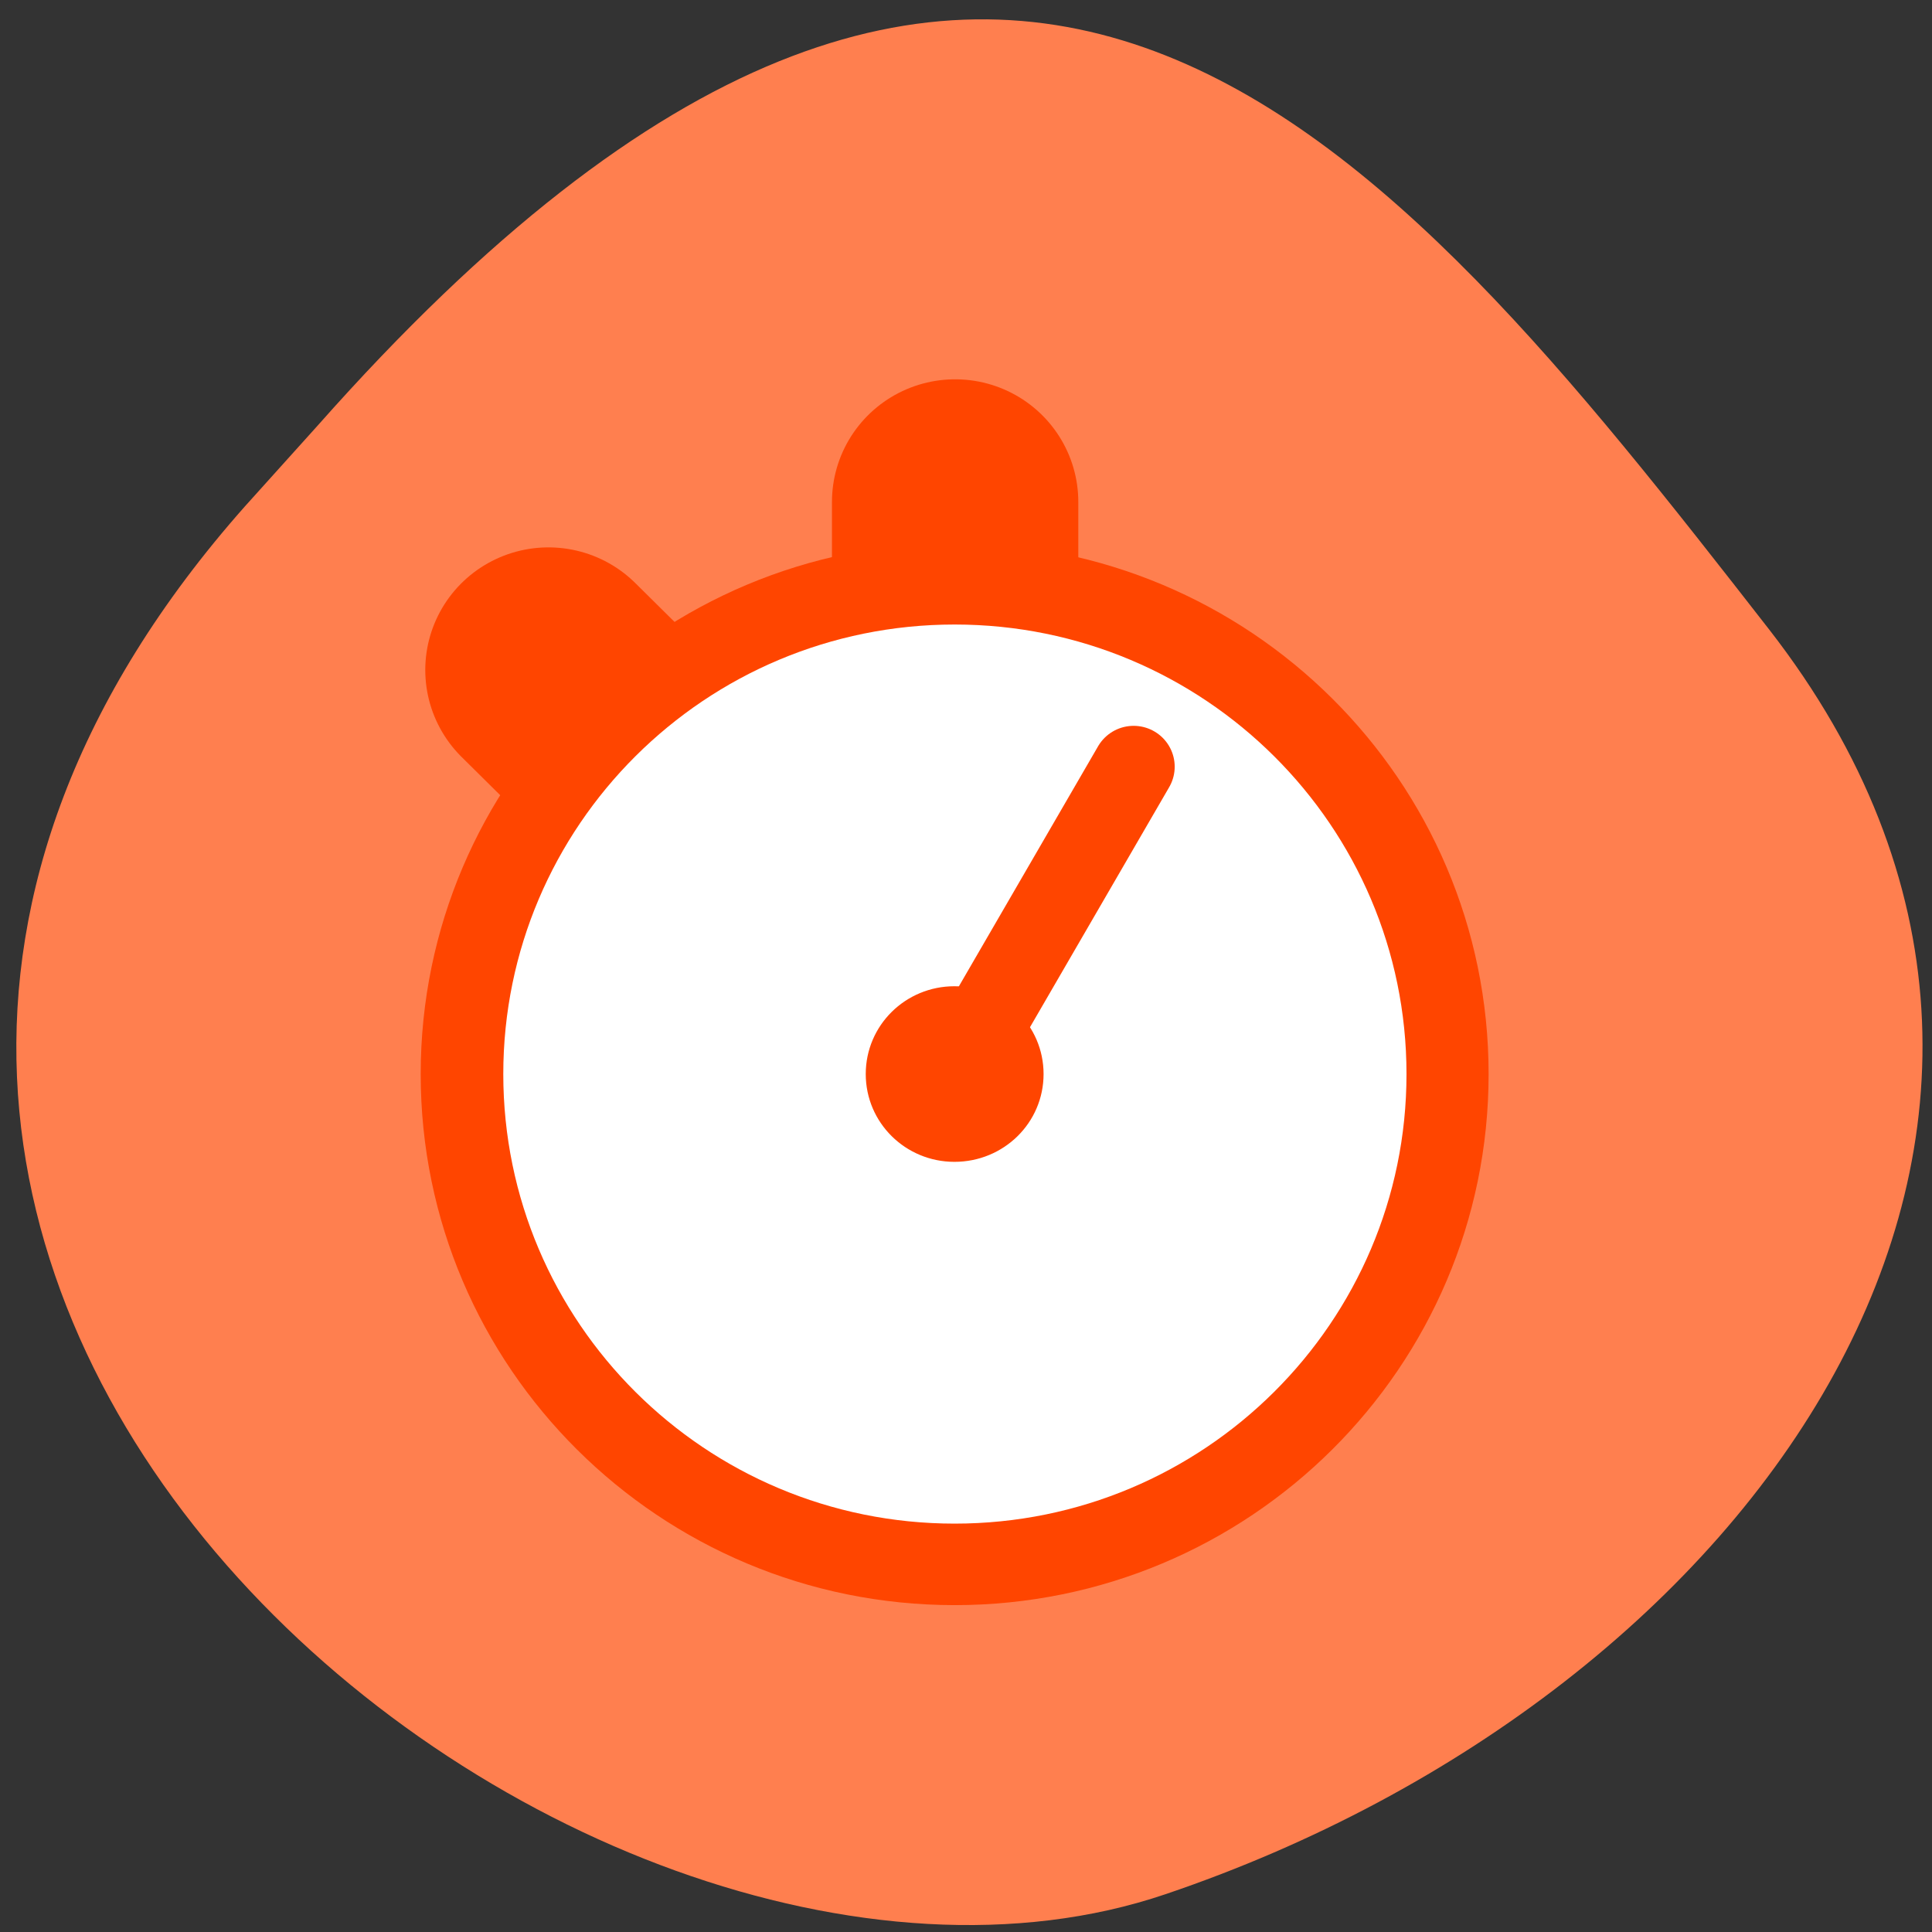 <svg xmlns="http://www.w3.org/2000/svg" viewBox="0 0 16 16"><rect x="0" y="0" width="16" height="16" fill="#333333" stroke="none"/><path d="m 2.027 4.195 c -5.66 6.391 2.719 13.156 7.625 11.492 c 4.906 -1.66 8.203 -6.355 5 -10.473 c -3.207 -4.117 -6.355 -8.09 -12.02 -1.691" fill="#ff7f4f"/><g stroke="#ff4500" stroke-linejoin="round" stroke-linecap="round" stroke-width="3" transform="matrix(-0.68 0 0 0.677 13.35 3.19)"><path d="m 12.953 3.484 l -1.114 1.108" fill="#ff4500"/><path d="m 8 1.428 v 1.57" fill="none"/></g><path d="m 3.484 8.895 c 0 2.43 1.98 4.398 4.422 4.398 c 2.441 0 4.422 -1.969 4.422 -4.398 c 0 -2.43 -1.98 -4.398 -4.422 -4.398 c -2.441 0 -4.422 1.969 -4.422 4.398" fill="#ff4500"/><path d="m 4.168 8.895 c 0 2.055 1.672 3.723 3.738 3.723 c 2.066 0 3.742 -1.668 3.742 -3.723 c 0 -2.055 -1.676 -3.723 -3.742 -3.723 c -2.066 0 -3.738 1.668 -3.738 3.723" fill="#fff"/><g fill="#ff4500" stroke="#ff4500"><path d="m 15.04 8.331 c 0 3.565 -2.882 6.425 -6.428 6.425 c -3.584 0 -6.465 -2.86 -6.465 -6.425 c 0 -3.565 2.882 -6.425 6.465 -6.425 c 3.547 0 6.428 2.86 6.428 6.425" transform="matrix(-0.106 0 0 0.105 8.817 8.02)"/><path d="m 5.826 4.667 l 2.423 4.197" transform="matrix(-0.68 0 0 0.677 13.35 3.19)" stroke-linecap="round"/></g></svg>